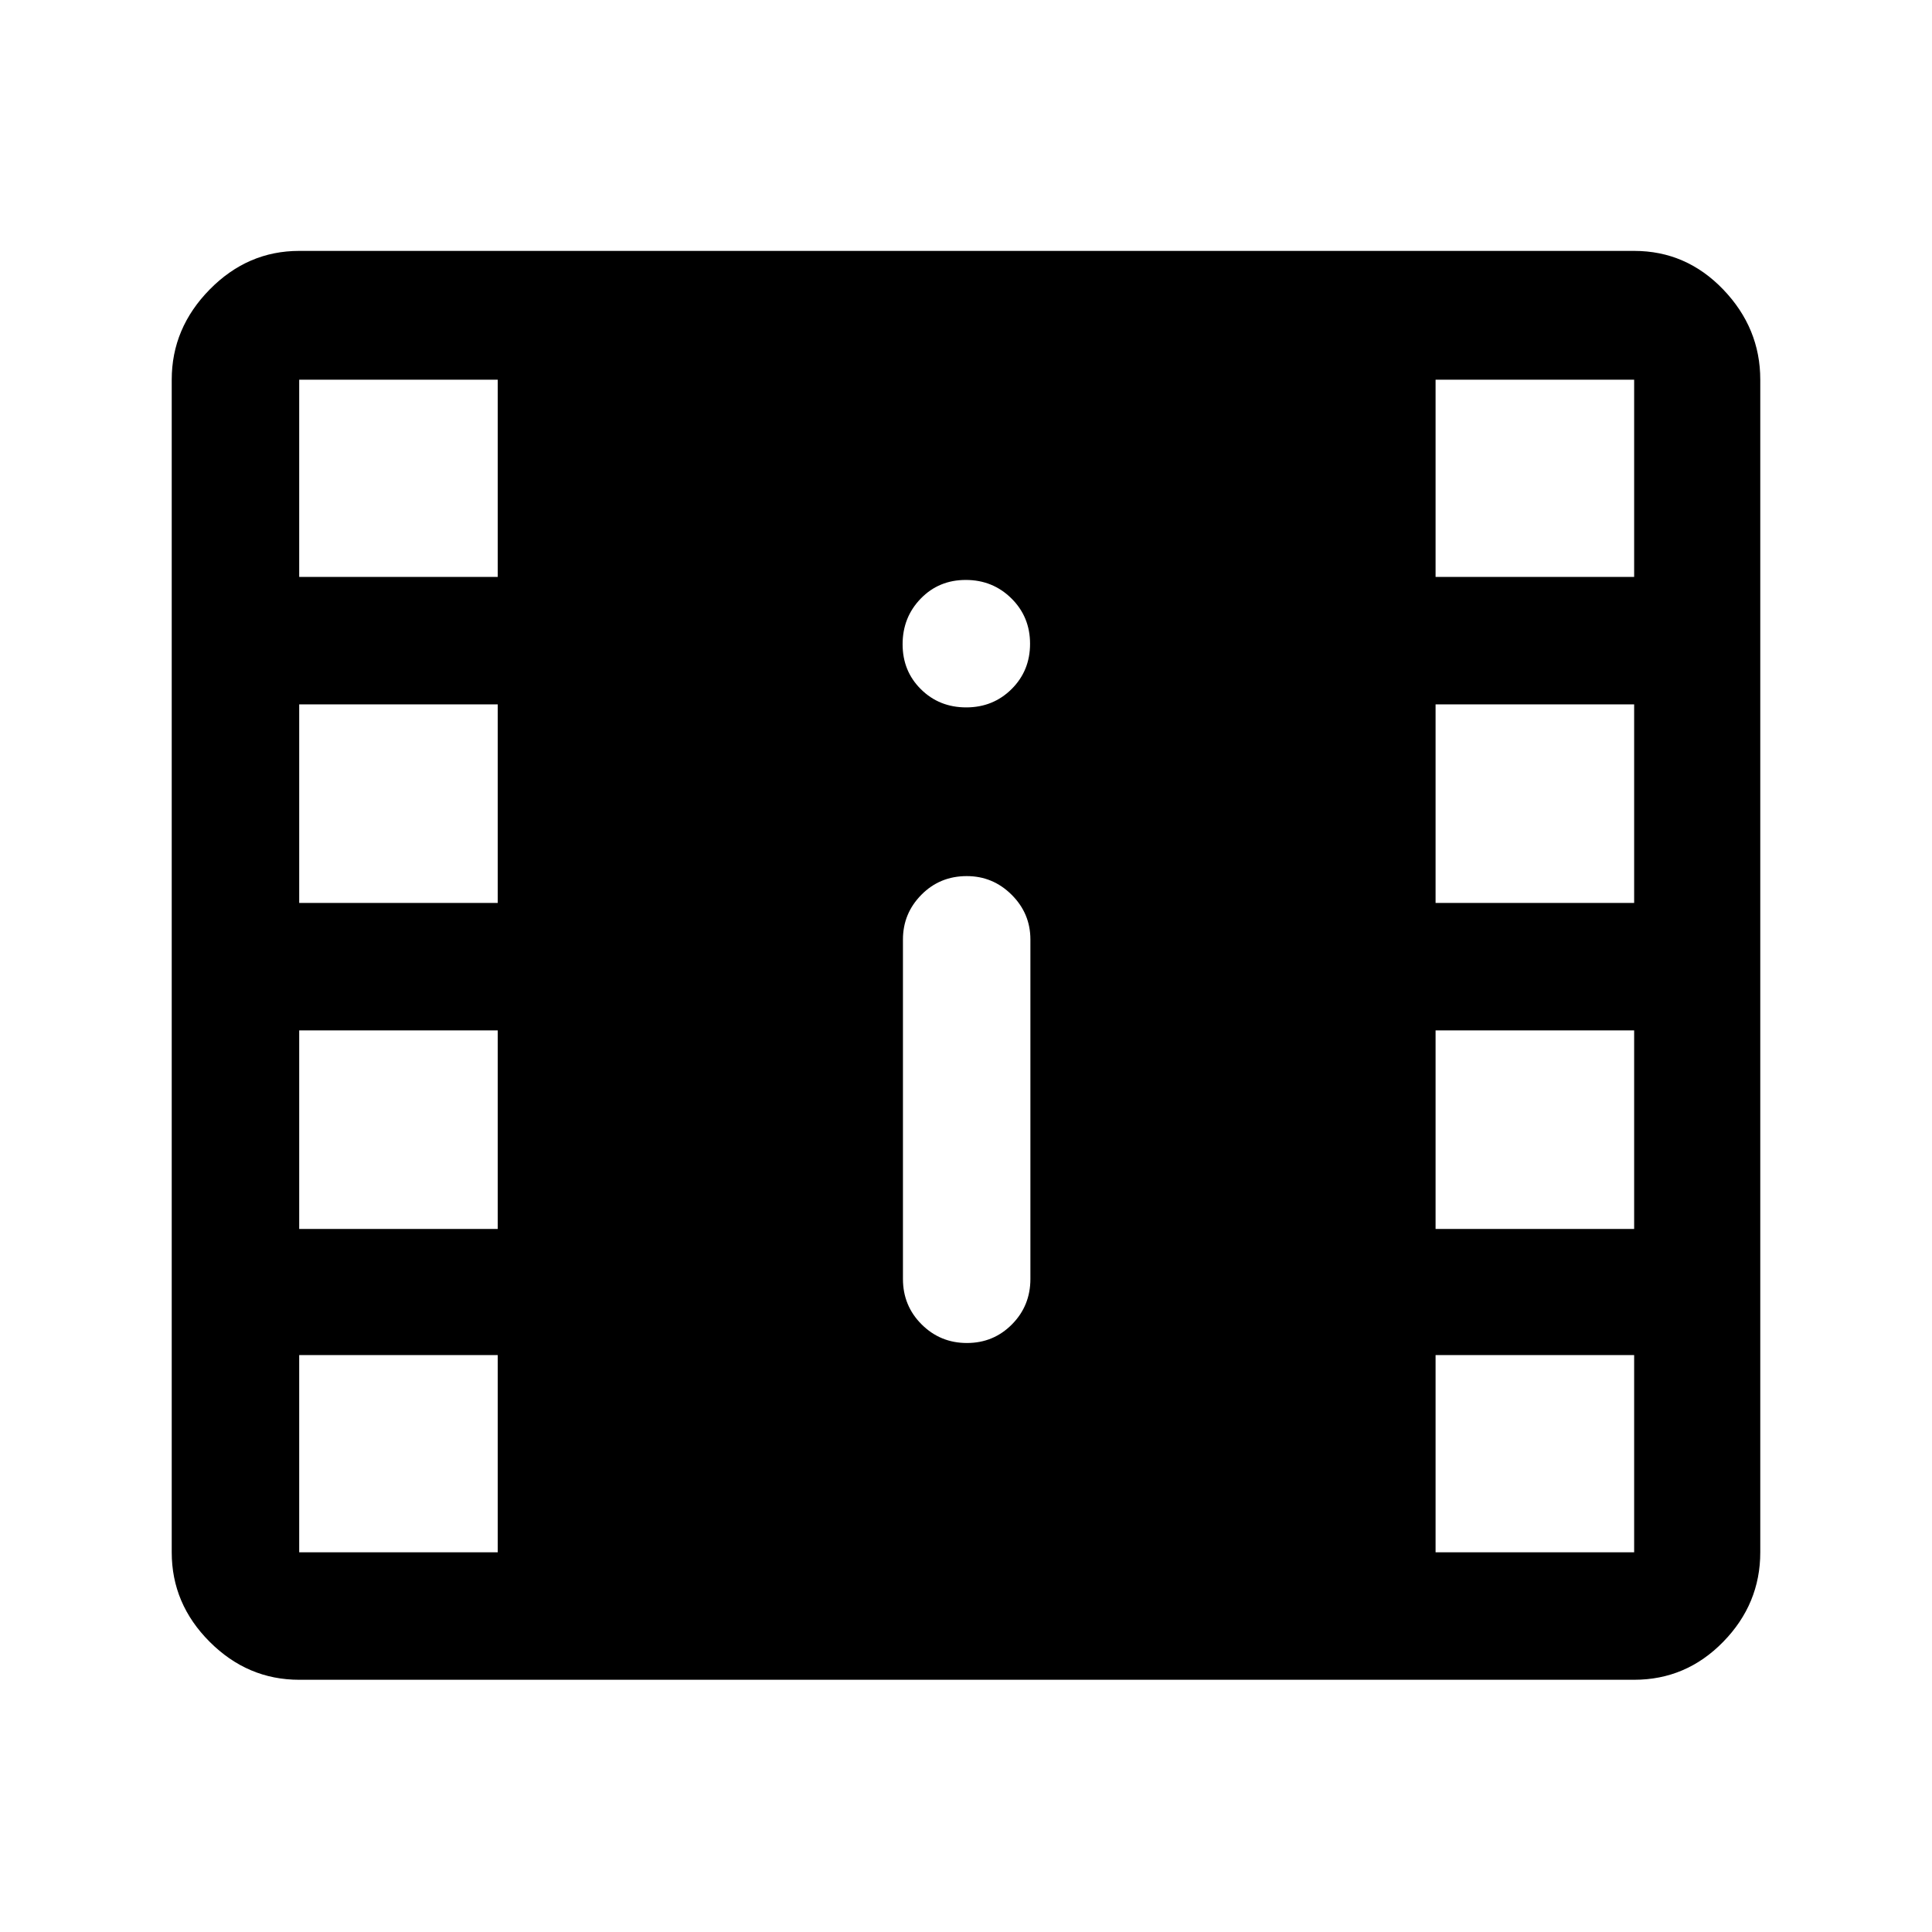 <svg xmlns="http://www.w3.org/2000/svg" height="40" viewBox="0 -960 960 960" width="40"><path d="M148.67-125.33q-25.63 0-44.48-18.86-18.86-18.85-18.86-44.48v-582.66q0-25.63 18.86-44.82 18.85-19.18 44.48-19.18H812q25.85 0 44.26 19.18 18.41 19.19 18.41 44.82v582.66q0 25.63-18.41 44.48-18.41 18.86-44.26 18.86H148.67Zm331.78-167.34q13.22 0 22.38-9.25 9.17-9.25 9.17-22.58v-168.67q0-12.95-9.31-22.22-9.31-9.28-22.31-9.28-13.38 0-22.55 9.28-9.16 9.27-9.16 22.22v168.67q0 13.33 9.28 22.58 9.28 9.25 22.5 9.25Zm-.33-315.83q13.38 0 22.55-9.12 9.16-9.11 9.16-22.5 0-13.38-9.28-22.55-9.28-9.16-22.67-9.16-13.38 0-22.38 9.28-9 9.28-9 22.67 0 13.38 9.12 22.38 9.11 9 22.5 9ZM148.67-188.67h98.66v-98h-98.66v98Zm564.66 0H812v-98h-98.67v98ZM148.67-349.33h98.66V-448h-98.66v98.67Zm564.66 0H812V-448h-98.67v98.67Zm-564.66-162h98.66V-610h-98.66v98.67Zm564.66 0H812V-610h-98.67v98.67Zm-564.66-162h98.66v-98h-98.66v98Zm564.66 0H812v-98h-98.67v98Z"/></svg>